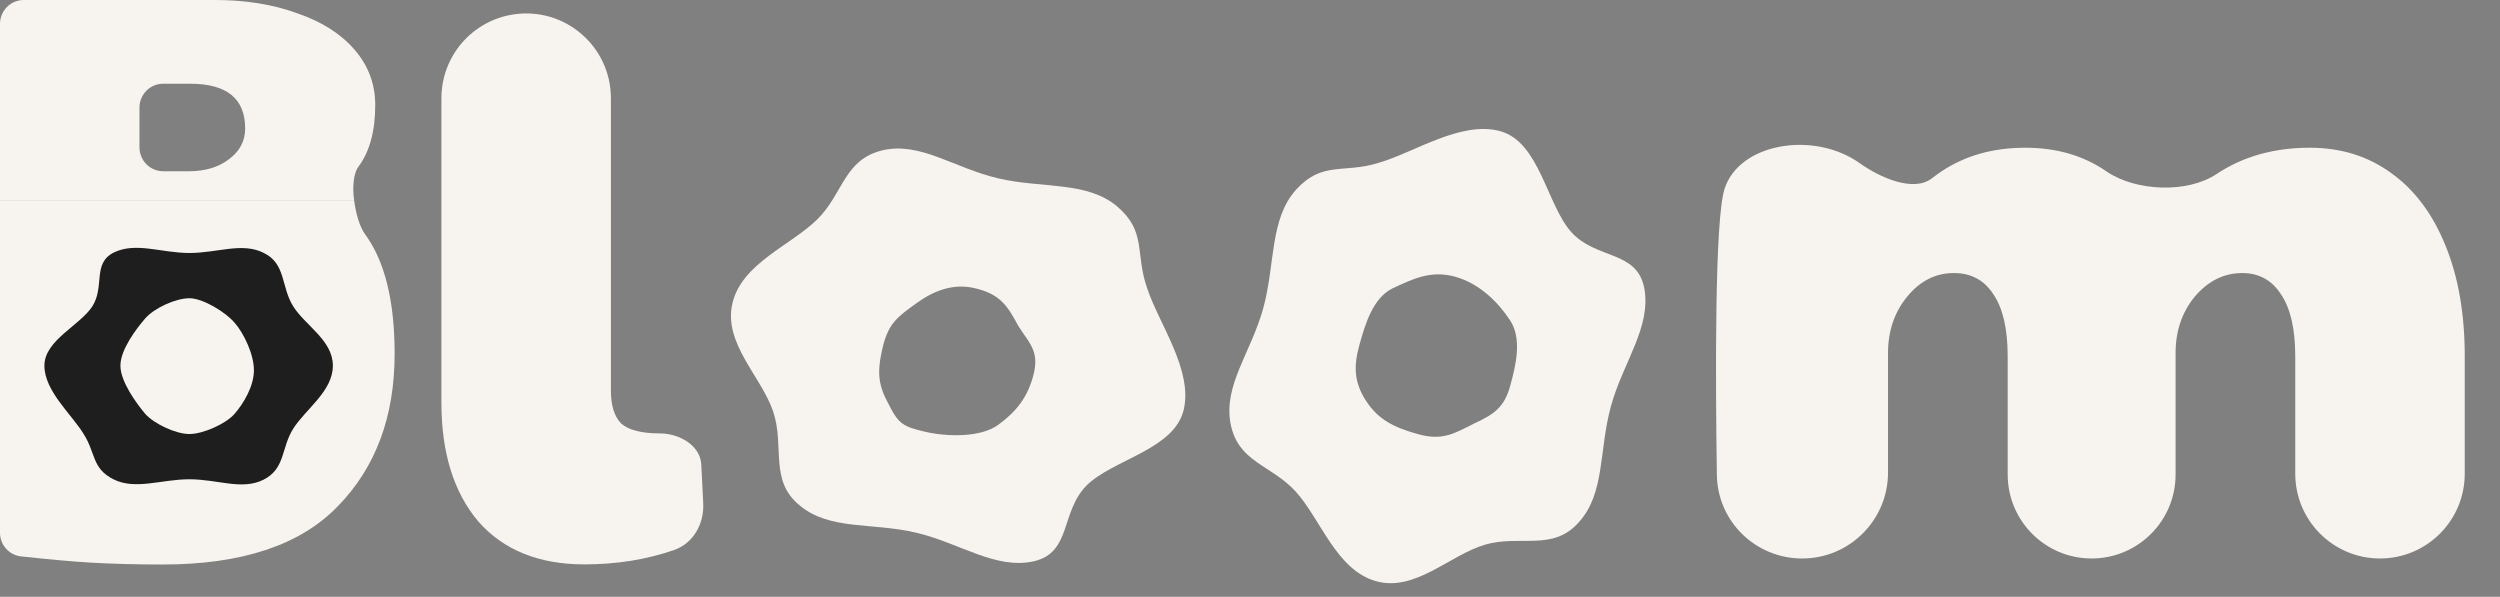<svg width="155" height="37" viewBox="0 0 155 37" fill="none" xmlns="http://www.w3.org/2000/svg">
<rect x="0" y="0" width="155" height="37" fill="#808080" stroke="none"/>
<path d="M106.917 11.726C107.817 8.861 112.47 8.095 115.305 10.119V10.119C116.507 10.977 118.624 11.959 119.787 11.049C119.986 10.893 120.188 10.747 120.394 10.612C121.854 9.643 123.581 9.159 125.573 9.159C127.532 9.159 129.225 9.66 130.653 10.663V10.663C132.461 11.862 135.613 11.995 137.42 10.793C139.059 9.704 140.987 9.159 143.202 9.159C145.128 9.159 146.805 9.677 148.232 10.713C149.693 11.749 150.822 13.253 151.619 15.225C152.416 17.163 152.814 19.452 152.814 22.093V29.372C152.814 32.273 150.462 34.626 147.56 34.626V34.626C144.658 34.626 142.306 32.273 142.306 29.372V22.093C142.306 20.388 142.007 19.101 141.41 18.233C140.845 17.363 140.048 16.929 139.019 16.929C137.89 16.929 136.911 17.414 136.081 18.383C135.284 19.352 134.886 20.522 134.886 21.892V29.421C134.886 32.296 132.556 34.626 129.681 34.626V34.626C126.807 34.626 124.477 32.296 124.477 29.421V22.093C124.477 20.388 124.178 19.101 123.581 18.233C123.016 17.363 122.203 16.929 121.141 16.929C120.012 16.929 119.049 17.414 118.252 18.383C117.455 19.352 117.057 20.522 117.057 21.892V29.302C117.057 32.242 114.673 34.626 111.733 34.626V34.626C108.848 34.626 106.489 32.333 106.446 29.448C106.354 23.305 106.313 13.649 106.917 11.726Z" fill="#F7F4EF"/>
<path d="M61.882 11.056C64.598 11.695 67.368 11.214 69.254 12.79C71.106 14.358 70.362 15.693 71.121 17.862C71.841 20.056 73.965 22.923 73.392 25.397C72.819 27.87 69.014 28.48 67.381 30.086C65.74 31.725 66.451 34.249 64.108 34.796C61.733 35.336 59.512 33.664 56.796 33.025C54.048 32.379 51.423 32.894 49.57 31.326C47.677 29.783 48.663 27.675 47.936 25.514C47.209 23.352 44.836 21.29 45.408 18.816C45.989 16.31 49.059 15.212 50.7 13.573C52.301 11.959 52.333 9.892 54.715 9.319C57.058 8.772 59.133 10.41 61.882 11.056ZM60.413 17.862C59.087 17.55 57.862 18.038 56.796 18.816C55.689 19.62 55.077 20.017 54.715 21.579C54.354 23.142 54.462 23.905 55.109 25.087C55.716 26.294 56.015 26.453 57.341 26.765C58.666 27.076 60.775 27.149 61.882 26.345C62.948 25.566 63.746 24.667 64.108 23.104C64.469 21.542 63.554 21.07 62.947 19.864C62.3 18.682 61.738 18.174 60.413 17.862Z" fill="#F7F4EF"/>
<path d="M78.32 19.116C79.068 16.408 78.709 13.598 80.352 11.766C81.985 9.967 83.277 10.774 85.459 10.101C87.665 9.47 90.598 7.453 93.025 8.135C95.453 8.817 95.895 12.675 97.418 14.388C98.973 16.11 101.505 15.501 101.948 17.884C102.382 20.298 100.63 22.463 99.882 25.171C99.124 27.911 99.523 30.576 97.89 32.375C96.279 34.216 94.232 33.133 92.058 33.773C89.885 34.413 87.74 36.715 85.312 36.033C82.852 35.343 81.894 32.204 80.339 30.482C78.807 28.801 76.759 28.681 76.293 26.258C75.85 23.876 77.562 21.855 78.32 19.116ZM84.282 21.389C83.917 22.71 83.949 23.71 84.698 24.858C85.448 26.006 86.381 26.486 87.914 26.917C89.447 27.348 90.195 26.859 91.394 26.258C92.616 25.698 93.261 25.265 93.626 23.943C93.992 22.622 94.376 21.012 93.626 19.863C92.9 18.756 91.755 17.587 90.222 17.157C88.688 16.726 87.547 17.324 86.325 17.884C85.126 18.485 84.648 20.067 84.282 21.389Z" fill="#F7F4EF"/>
<path d="M36.233 34.992C33.411 34.992 31.219 34.106 29.659 32.335C28.132 30.53 27.368 28.074 27.368 24.966V6.088C27.368 3.483 29.277 1.272 31.853 0.891V0.891C35.027 0.421 37.876 2.88 37.876 6.088V24.214C37.876 25.149 38.092 25.835 38.523 26.269C38.988 26.67 39.785 26.871 40.914 26.871V26.871C42.108 26.871 43.421 27.61 43.48 28.803L43.6 31.208C43.662 32.474 42.986 33.688 41.789 34.102C40.075 34.696 38.223 34.992 36.233 34.992Z" fill="#F7F4EF"/>
<path fill-rule="evenodd" clip-rule="evenodd" d="M5.622 34.882C6.992 34.96 8.479 35 10.082 35C14.993 35 18.612 33.798 20.939 31.393C23.291 28.989 24.467 25.836 24.467 21.934C24.467 18.665 23.859 16.199 22.642 14.534C22.305 14.072 22.067 13.27 21.953 12.407H0V33.029C0 33.782 0.561 34.415 1.304 34.496C3.074 34.689 4.513 34.818 5.622 34.882ZM14.812 24.535C14.062 25.323 12.977 25.718 11.555 25.718C10.798 25.718 9.881 25.665 8.801 25.559C8.673 25.547 8.547 25.517 8.431 25.462C7.84 25.181 5.979 24.122 5.979 21.934C5.979 19.332 6.201 18.148 7.543 16.944C8.735 15.874 11.286 16.117 11.837 16.185C11.909 16.194 11.979 16.198 12.052 16.2C13.291 16.224 14.25 16.657 14.928 17.499C15.626 18.327 15.975 19.529 15.975 21.106C15.975 22.564 15.588 23.707 14.812 24.535Z" fill="#F7F4EF"/>
<path fill-rule="evenodd" clip-rule="evenodd" d="M21.956 12.407H0V1.481C0 0.663 0.659 0 1.472 0H6.669H13.339C15.226 0 16.919 0.273 18.418 0.82C19.943 1.34 21.133 2.095 21.985 3.084C22.839 4.072 23.265 5.217 23.265 6.518C23.265 8.132 22.916 9.407 22.218 10.344C21.917 10.737 21.839 11.628 21.956 12.407ZM14.192 9.875C13.546 10.37 12.718 10.617 11.71 10.617H10.119C9.306 10.617 8.647 9.954 8.647 9.135V6.673C8.647 5.855 9.306 5.191 10.119 5.191H11.788C14.062 5.191 15.2 6.115 15.2 7.963C15.2 8.743 14.864 9.381 14.192 9.875Z" fill="#F7F4EF"/>
<rect x="5.088" y="15.366" width="11.487" height="11.175" fill="#F7F4EF"/>
<path d="M11.742 29.715C10.006 29.715 8.394 30.401 7.03 29.715C5.687 29.029 5.951 28.114 5.187 26.909C4.443 25.683 2.753 24.248 2.753 22.669C2.753 21.089 4.974 20.178 5.738 18.973C6.503 17.746 5.718 16.319 7.061 15.654C8.425 14.989 10.006 15.685 11.742 15.685C13.499 15.685 15.018 14.999 16.361 15.685C17.725 16.35 17.423 17.767 18.167 18.973C18.911 20.178 20.638 21.089 20.638 22.669C20.638 24.269 18.931 25.372 18.167 26.598C17.423 27.803 17.694 29.06 16.33 29.746C14.986 30.411 13.499 29.715 11.742 29.715ZM11.742 26.909C12.589 26.909 14.007 26.28 14.544 25.657C15.102 25.012 15.743 23.952 15.743 22.954C15.743 21.956 15.102 20.634 14.544 20.01C14.007 19.366 12.589 18.491 11.742 18.491C10.895 18.491 9.559 19.1 9.001 19.745C8.464 20.368 7.466 21.671 7.466 22.669C7.466 23.666 8.464 25.012 9.001 25.657C9.559 26.28 10.895 26.909 11.742 26.909Z" fill="#1E1E1E"/>
</svg>
